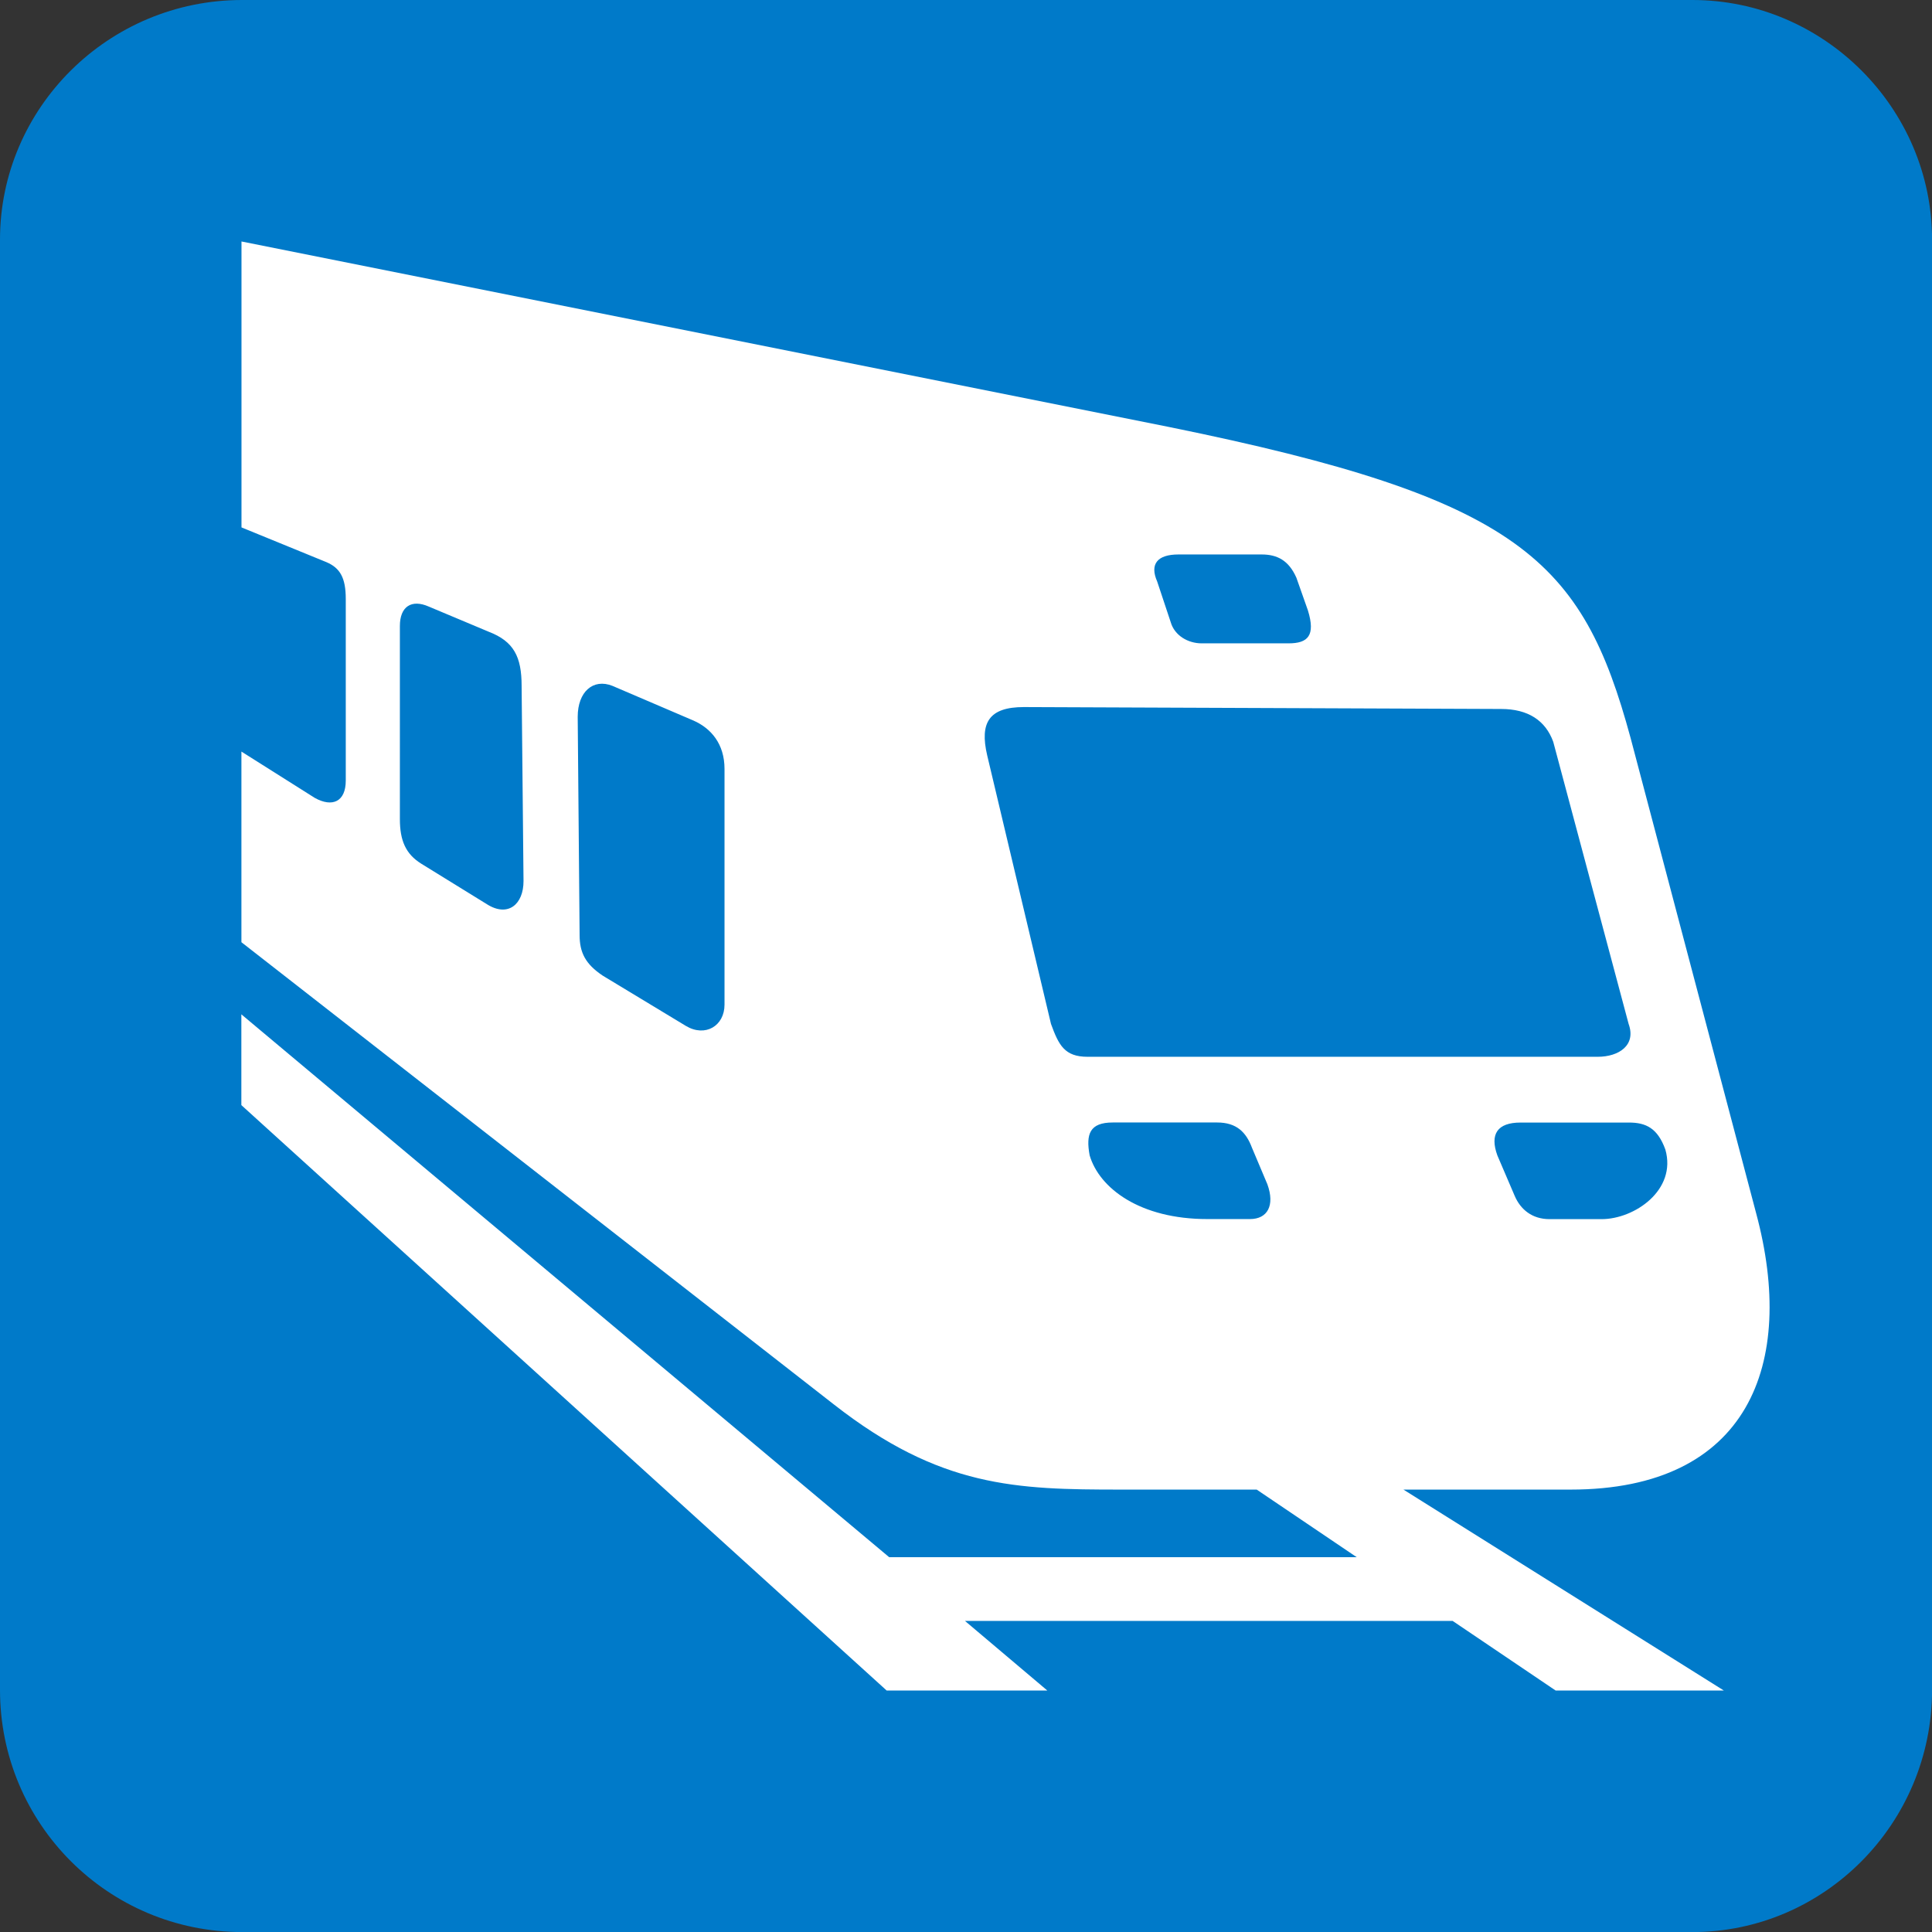 <?xml version="1.0" encoding="utf-8"?>
<!-- Generator: Adobe Illustrator 24.1.3, SVG Export Plug-In . SVG Version: 6.00 Build 0)  -->
<svg version="1.1" id="Layer_1" xmlns="http://www.w3.org/2000/svg" xmlns:xlink="http://www.w3.org/1999/xlink" x="0px" y="0px"
	 viewBox="0 0 283.46 283.46" style="enable-background:new 0 0 283.46 283.46;" xml:space="preserve">
<rect x="0" y="0" width="283.46" height="283.46" fill="#333333" stroke="none"/>
<style type="text/css">
	.st0{fill:#007AC9;}
	.st1{fill:#FFFFFF;}
</style>
<g>
	<path class="st0" d="M0,247.94c0,19.65,15.87,35.53,35.53,35.53h212.79c19.28,0,35.15-15.88,35.15-35.53V35.15
		C283.46,15.87,267.59,0,248.31,0H35.52C15.87,0,0,15.87,0,35.15V247.94z"/>
	<path class="st1" d="M244.34,168.66c1.7,5.95-4.54,10.21-9.35,10.21h-7.65c-2.55,0-4.25-1.42-5.1-3.4l-2.55-5.95
		c-1.13-3.12,0-4.82,3.4-4.82h15.88C241.51,164.69,243.21,165.54,244.34,168.66 M159.87,169.51c-0.57-3.12,0-4.82,3.4-4.82h15.31
		c2.84,0,4.25,1.42,5.1,3.69l2.27,5.38c1.13,3.12,0,5.1-2.55,5.1h-6.24C167.24,178.87,161.29,174.33,159.87,169.51 M154.2,150.23
		l-9.36-39.4c-1.13-4.82,0.28-7.09,5.38-7.09l70.02,0.28c3.97,0,6.52,1.7,7.65,4.82l11.06,41.39c1.13,3.12-1.42,4.82-4.54,4.82
		h-74.84C156.19,155.05,155.34,153.35,154.2,150.23 M106.3,112.82v34.58c0,3.12-2.83,4.82-5.67,3.12l-12.19-7.37
		c-2.55-1.7-3.4-3.4-3.4-5.95l-0.28-32.03c0-3.68,2.27-5.67,5.1-4.54l11.91,5.1C104.31,106.86,106.3,109.13,106.3,112.82
		 M71.43,132.66l-9.64-5.95c-2.27-1.42-3.12-3.4-3.12-6.52V91.84c0-2.84,1.7-3.97,4.25-2.84l8.79,3.69
		c3.69,1.42,4.82,3.69,4.82,7.94l0.28,28.63C76.82,132.66,74.55,134.64,71.43,132.66 M172.91,81.35h12.19c2.27,0,3.97,0.85,5.1,3.4
		l1.7,4.82c1.13,3.68,0,4.82-2.84,4.82h-12.76c-1.98,0-3.97-1.13-4.54-3.12l-1.98-5.95C168.66,82.77,169.79,81.35,172.91,81.35
		 M252.92,248.03l-47.01-29.48h24.54c26.08,0,33.16-18.42,27.21-40.54l-18.42-69.73c-7.08-26.08-16.16-35.15-67.75-45.64
		L35.43,35.43v41.95l12.47,5.1c1.98,0.85,2.83,2.27,2.83,5.39v26.65c0,3.12-1.98,3.97-4.54,2.55l-10.77-6.8v27.97l86.94,67.83
		c15.59,12.19,26.73,12.48,42.04,12.48h19.98l14.68,9.92h-68.6l-95.05-79.65v13.32l94.68,85.89h23.57l-12.08-10.21h71.55
		l15.11,10.21H252.92z"/>
</g>
</svg>
